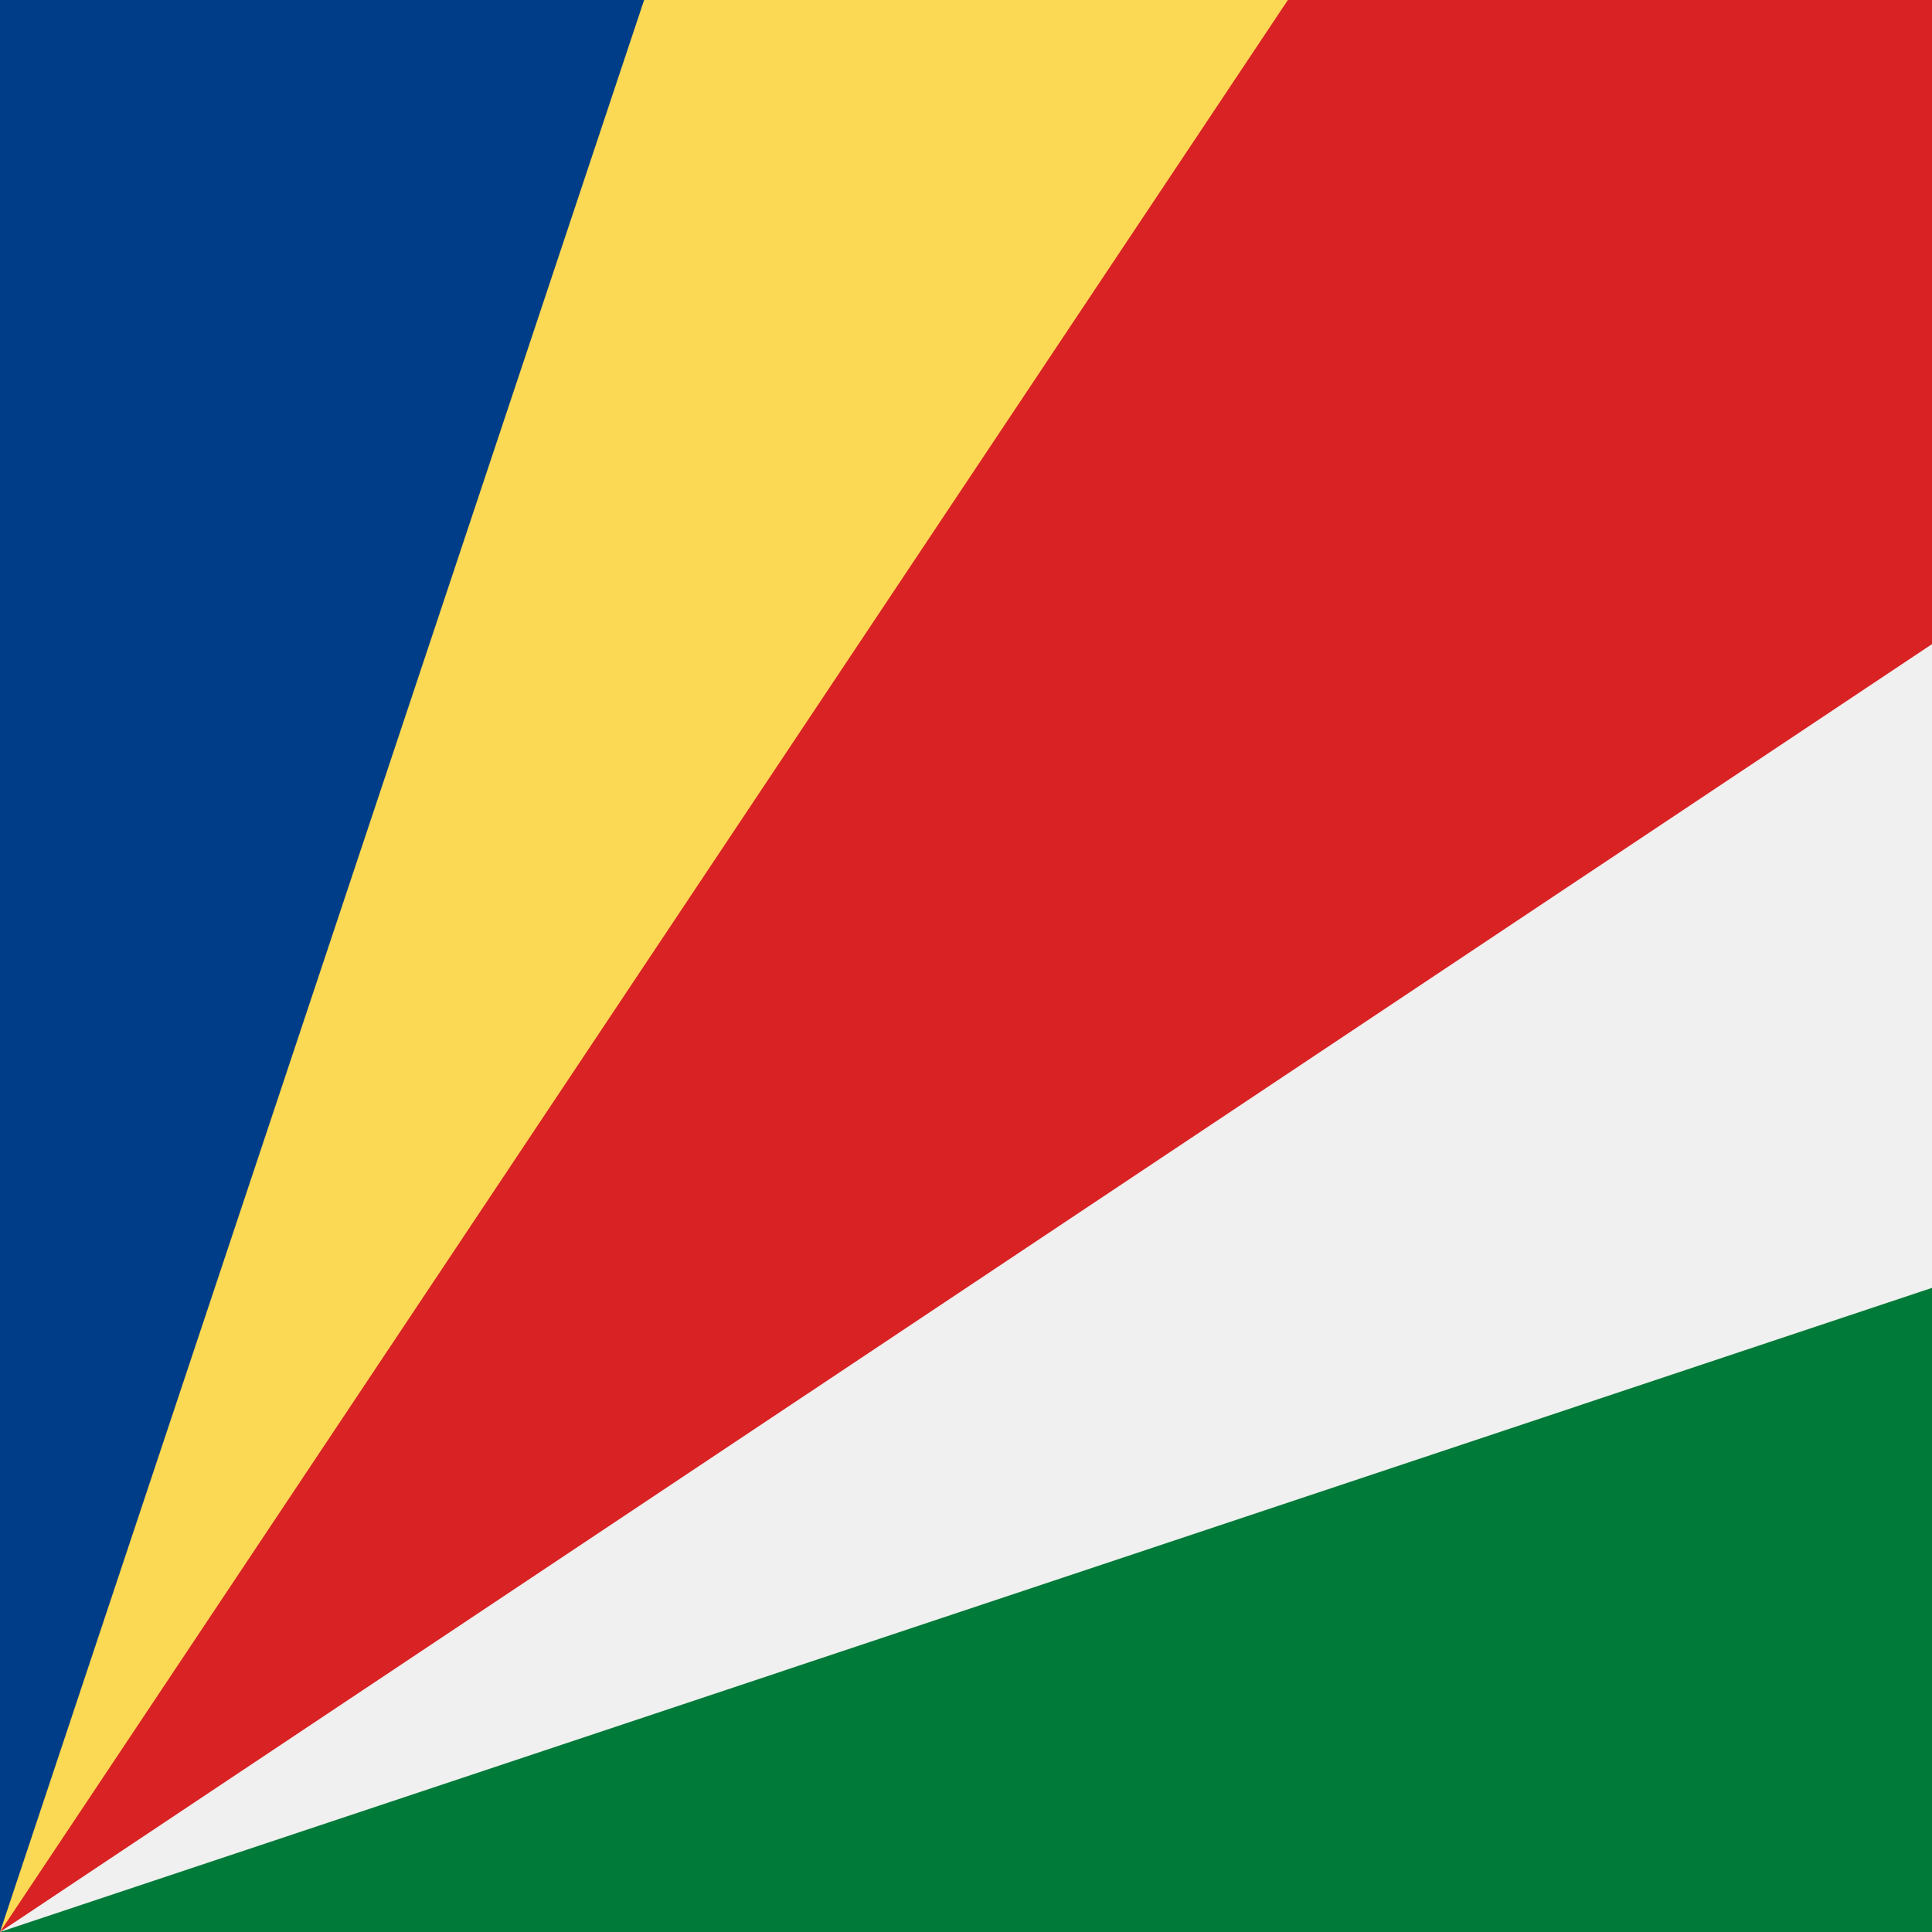 <svg viewBox="0 0 512 512" xmlns="http://www.w3.org/2000/svg"><path d="m0 0h512v512h-512z" fill="#f0f0f0"/><path d="m0 512v-512h512v170.7z" fill="#d92223"/><path d="m0 512v-512h341.3z" fill="#fcd955"/><path d="m0 512v-512h170.7z" fill="#003d88"/><path d="m0 512 512-170.7v170.7z" fill="#007a39"/></svg>